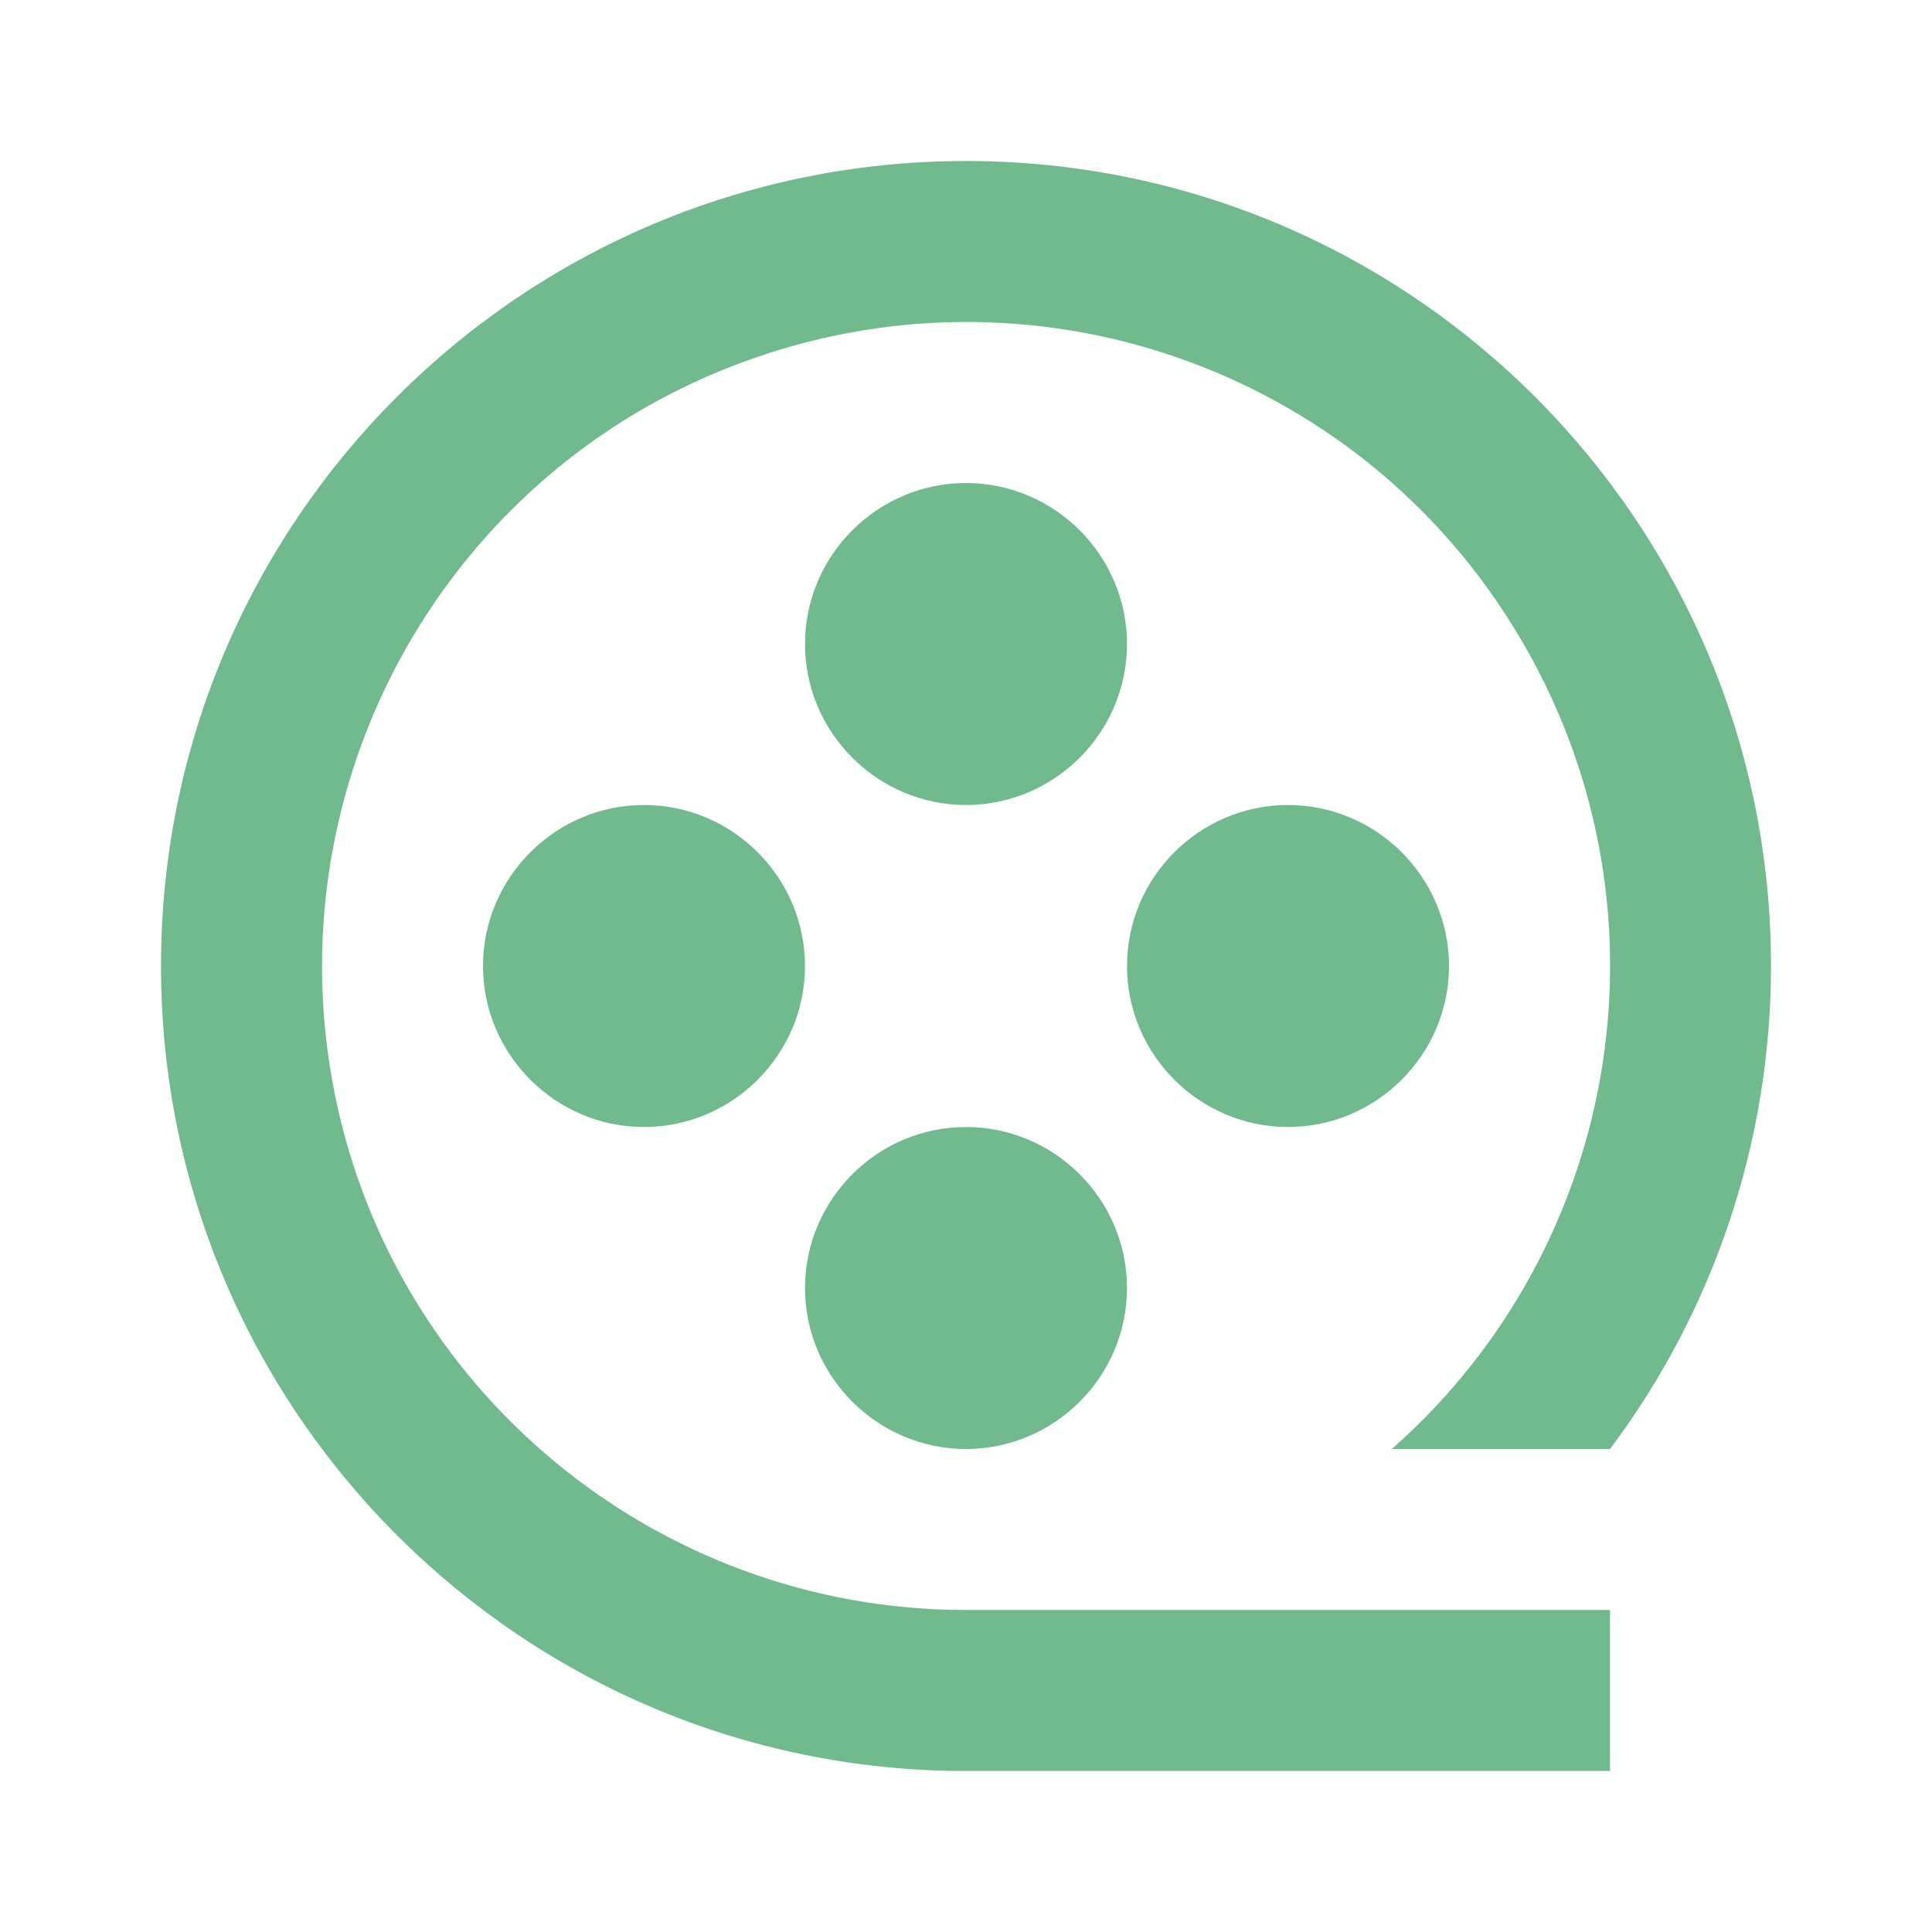 <svg xmlns="http://www.w3.org/2000/svg" xmlns:xlink="http://www.w3.org/1999/xlink" width="24" height="24" viewBox="0 0 24 24" fill="none">
<path   fill-rule="evenodd"  fill="#70BA8D"  d="M17.29 18L20 18C21.3 16.27 22 14.16 22 12C22 6.48 17.52 2 12 2C6.48 2 2 6.48 2 12C2 17.52 6.48 22 12 22L20 22L20 20L12 20C8.14 20 4.82 17.24 4.13 13.44C3.44 9.64 5.56 5.88 9.17 4.52C12.79 3.15 16.86 4.56 18.85 7.87C20.85 11.18 20.19 15.44 17.29 18ZM12 6C13.1 6 14 6.9 14 8C14 9.1 13.1 10 12 10C10.9 10 10 9.1 10 8C10 6.9 10.9 6 12 6ZM10 12C10 13.1 9.1 14 8 14C6.9 14 6 13.1 6 12C6 10.9 6.9 10 8 10C9.1 10 10 10.9 10 12ZM16 10C17.1 10 18 10.9 18 12C18 13.1 17.1 14 16 14C14.9 14 14 13.1 14 12C14 10.9 14.9 10 16 10ZM12 14C13.1 14 14 14.9 14 16C14 17.1 13.1 18 12 18C10.9 18 10 17.1 10 16C10 14.9 10.9 14 12 14Z">
</path>
</svg>
